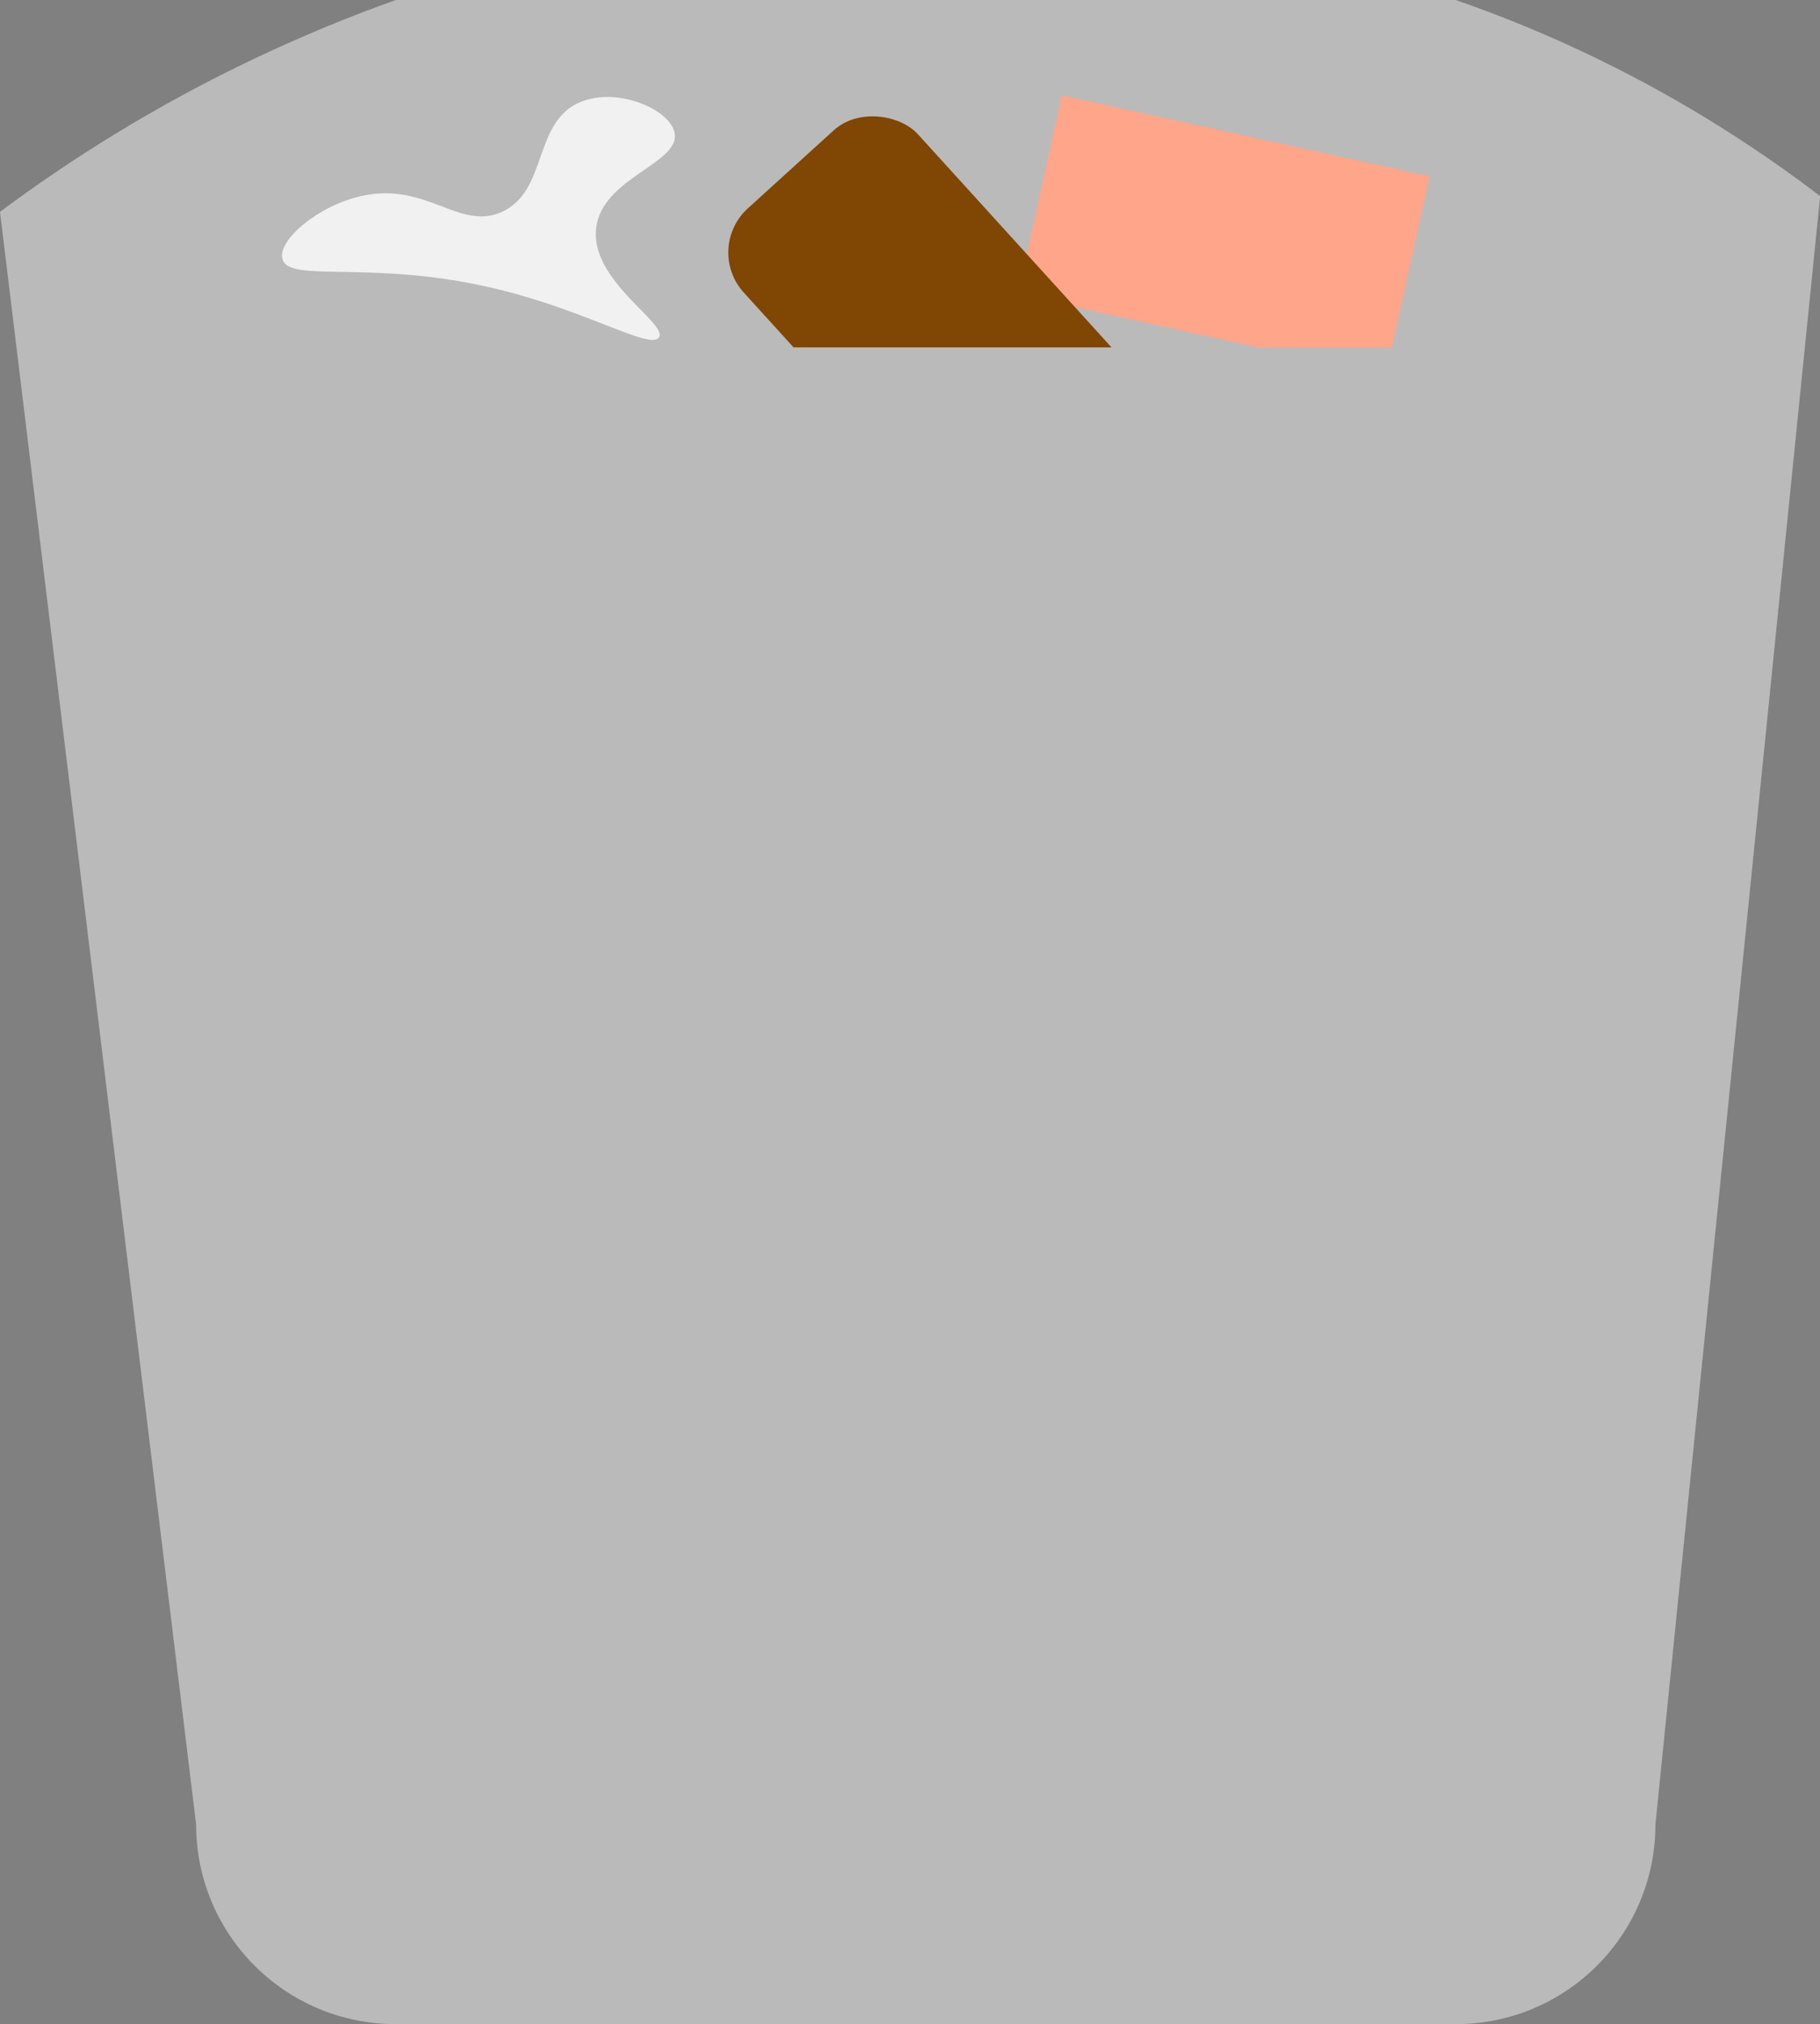 <?xml version="1.0" encoding="UTF-8"?>
<svg id="Layer_2" data-name="Layer 2" xmlns="http://www.w3.org/2000/svg" viewBox="0 0 116 129">
  <rect x="0" y="0" width="116" height="129" fill="#808080" stroke="none"/>
  <defs>
    <style>
      .cls-1 {
        fill: #bababa;
      }

      .cls-2 {
        fill: #fff;
      }

      .cls-3 {
        fill: #ffa58a;
      }

      .cls-4 {
        fill: #f1f1f1;
      }

      .cls-5 {
        fill: #804603;
      }
    </style>
  </defs>
  <g id="Layer_1-2" data-name="Layer 1">
    <g>
      <path class="cls-1" d="M92.78,129H25.22c-7.03,0-12.72-5.7-12.72-12.72C8.33,82.02,4.17,47.76,0,13.5c4.36-3.25,9.76-6.7,16.23-9.77,3.14-1.49,6.16-2.72,9-3.73h67.55c2.8.97,5.83,2.19,9,3.73,5.73,2.78,10.46,5.89,14.23,8.77-3.5,34.59-7,69.18-10.5,103.78,0,7.03-5.7,12.72-12.72,12.72Z"/>
      <path class="cls-1" d="M0,13.5c8.33,2.67,16.67,5.33,25,8h71c6.67-3,13.33-6,20-9"/>
      <rect class="cls-3" x="66" y="8.5" width="24" height="13" transform="translate(5.05 -16.42) rotate(12.42)"/>
      <rect class="cls-5" x="54" y="6.5" width="15" height="33" rx="3.8" ry="3.8" transform="translate(.51 47.33) rotate(-42.25)"/>
      <path class="cls-2" d="M25,21.5c4,35.67,8,71.33,12,107"/>
      <path class="cls-2" d="M96,21.5c-3.33,35.67-6.67,71.33-10,107"/>
      <path class="cls-4" d="M18,16.5c-.31-1.17,2.23-3.37,5-4,4.18-.96,6.27,2.25,9,1,2.94-1.35,1.95-5.73,5-7,2.36-.98,5.75.48,6,2,.32,1.92-4.59,2.82-5,6-.44,3.37,4.58,6.1,4,7-.52.81-4.42-1.6-10-3-8.14-2.05-13.58-.39-14-2Z"/>
      <path class="cls-1" d="M25,22.14h71l-3,33c-21.33.33-42.67.67-64,1-1.33-11.33-2.67-22.67-4-34Z"/>
    </g>
  </g>
</svg>